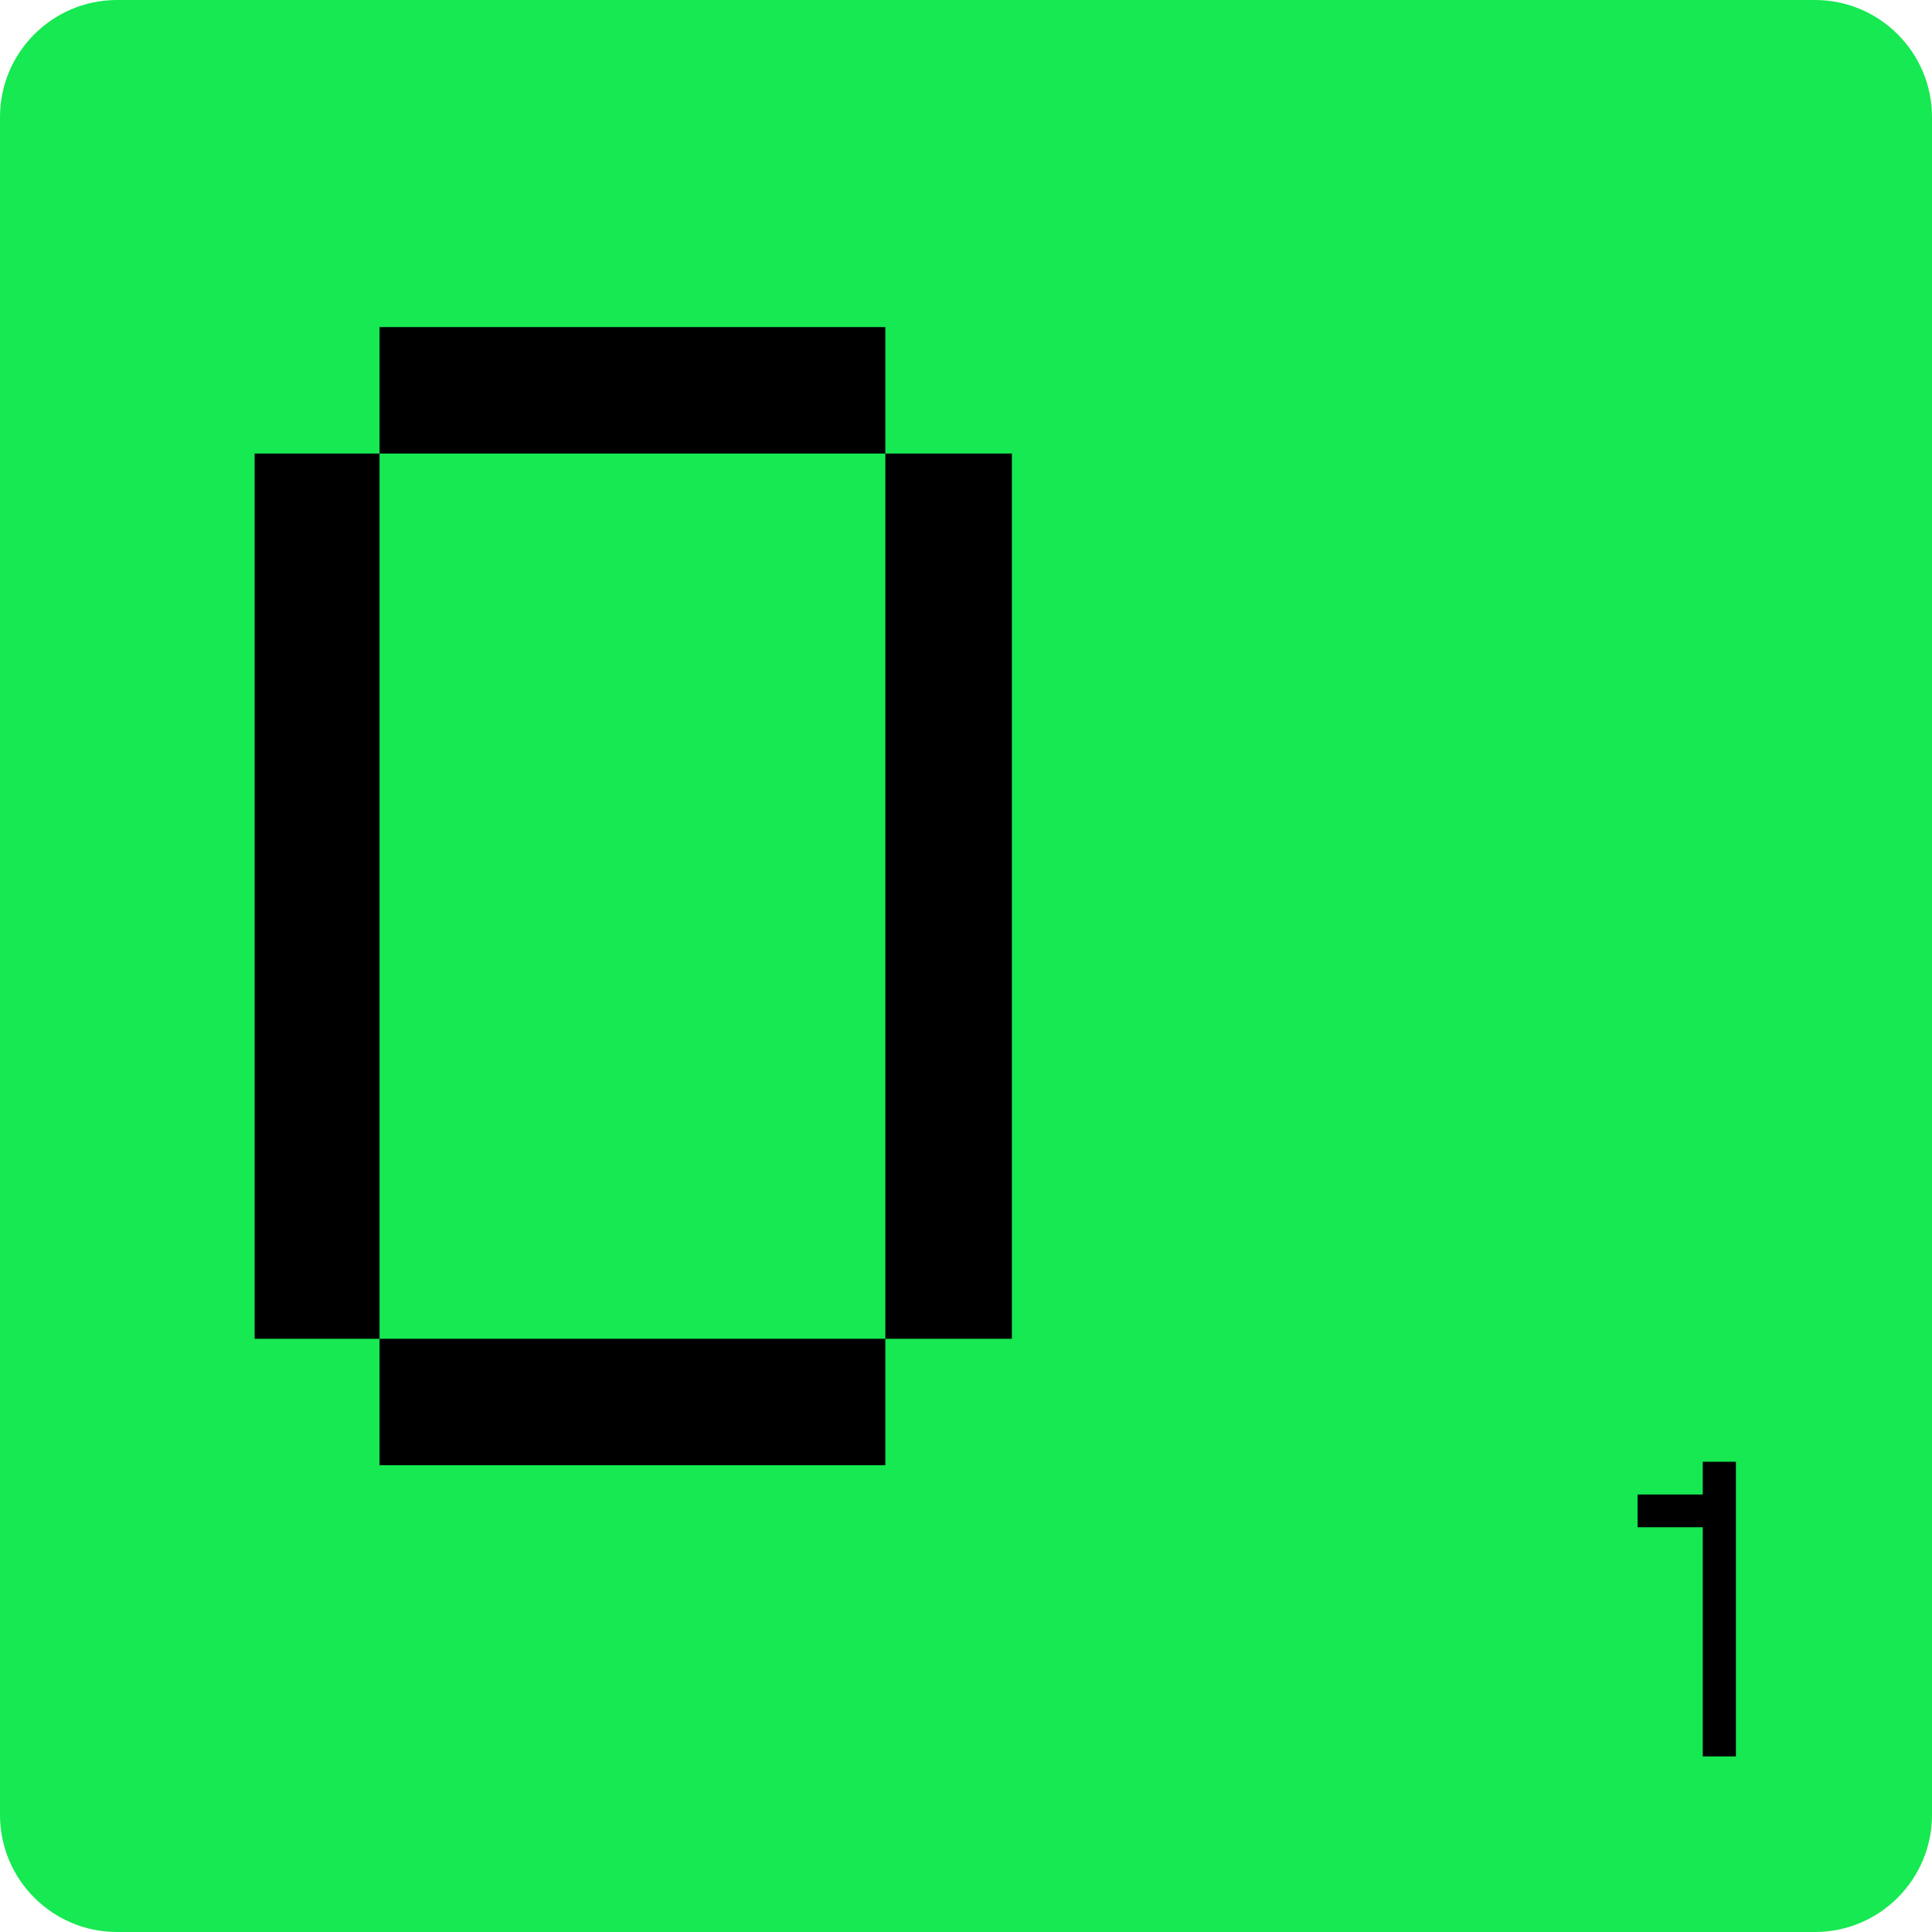 <svg width="20" height="20" viewBox="0 0 20 20" fill="none" xmlns="http://www.w3.org/2000/svg">
<path d="M0 1.212C0 0.543 0.543 0 1.212 0H18.788C19.457 0 20 0.543 20 1.212V18.788C20 19.457 19.457 20 18.788 20H1.212C0.543 20 0 19.457 0 18.788V1.212Z" fill="#16E951"/>
<path d="M3.929 13.859V4.695H2.636V13.859H3.929ZM9.165 15.168V13.859H3.929V15.168H9.165ZM10.475 13.859V4.695H9.165V13.859H10.475ZM9.165 4.695V3.386H3.929V4.695H9.165Z" fill="black"/>
<path d="M17.627 15.132V15.471H16.952V15.81H17.627V18.182H17.97V15.132H17.627Z" fill="black"/>
</svg>
